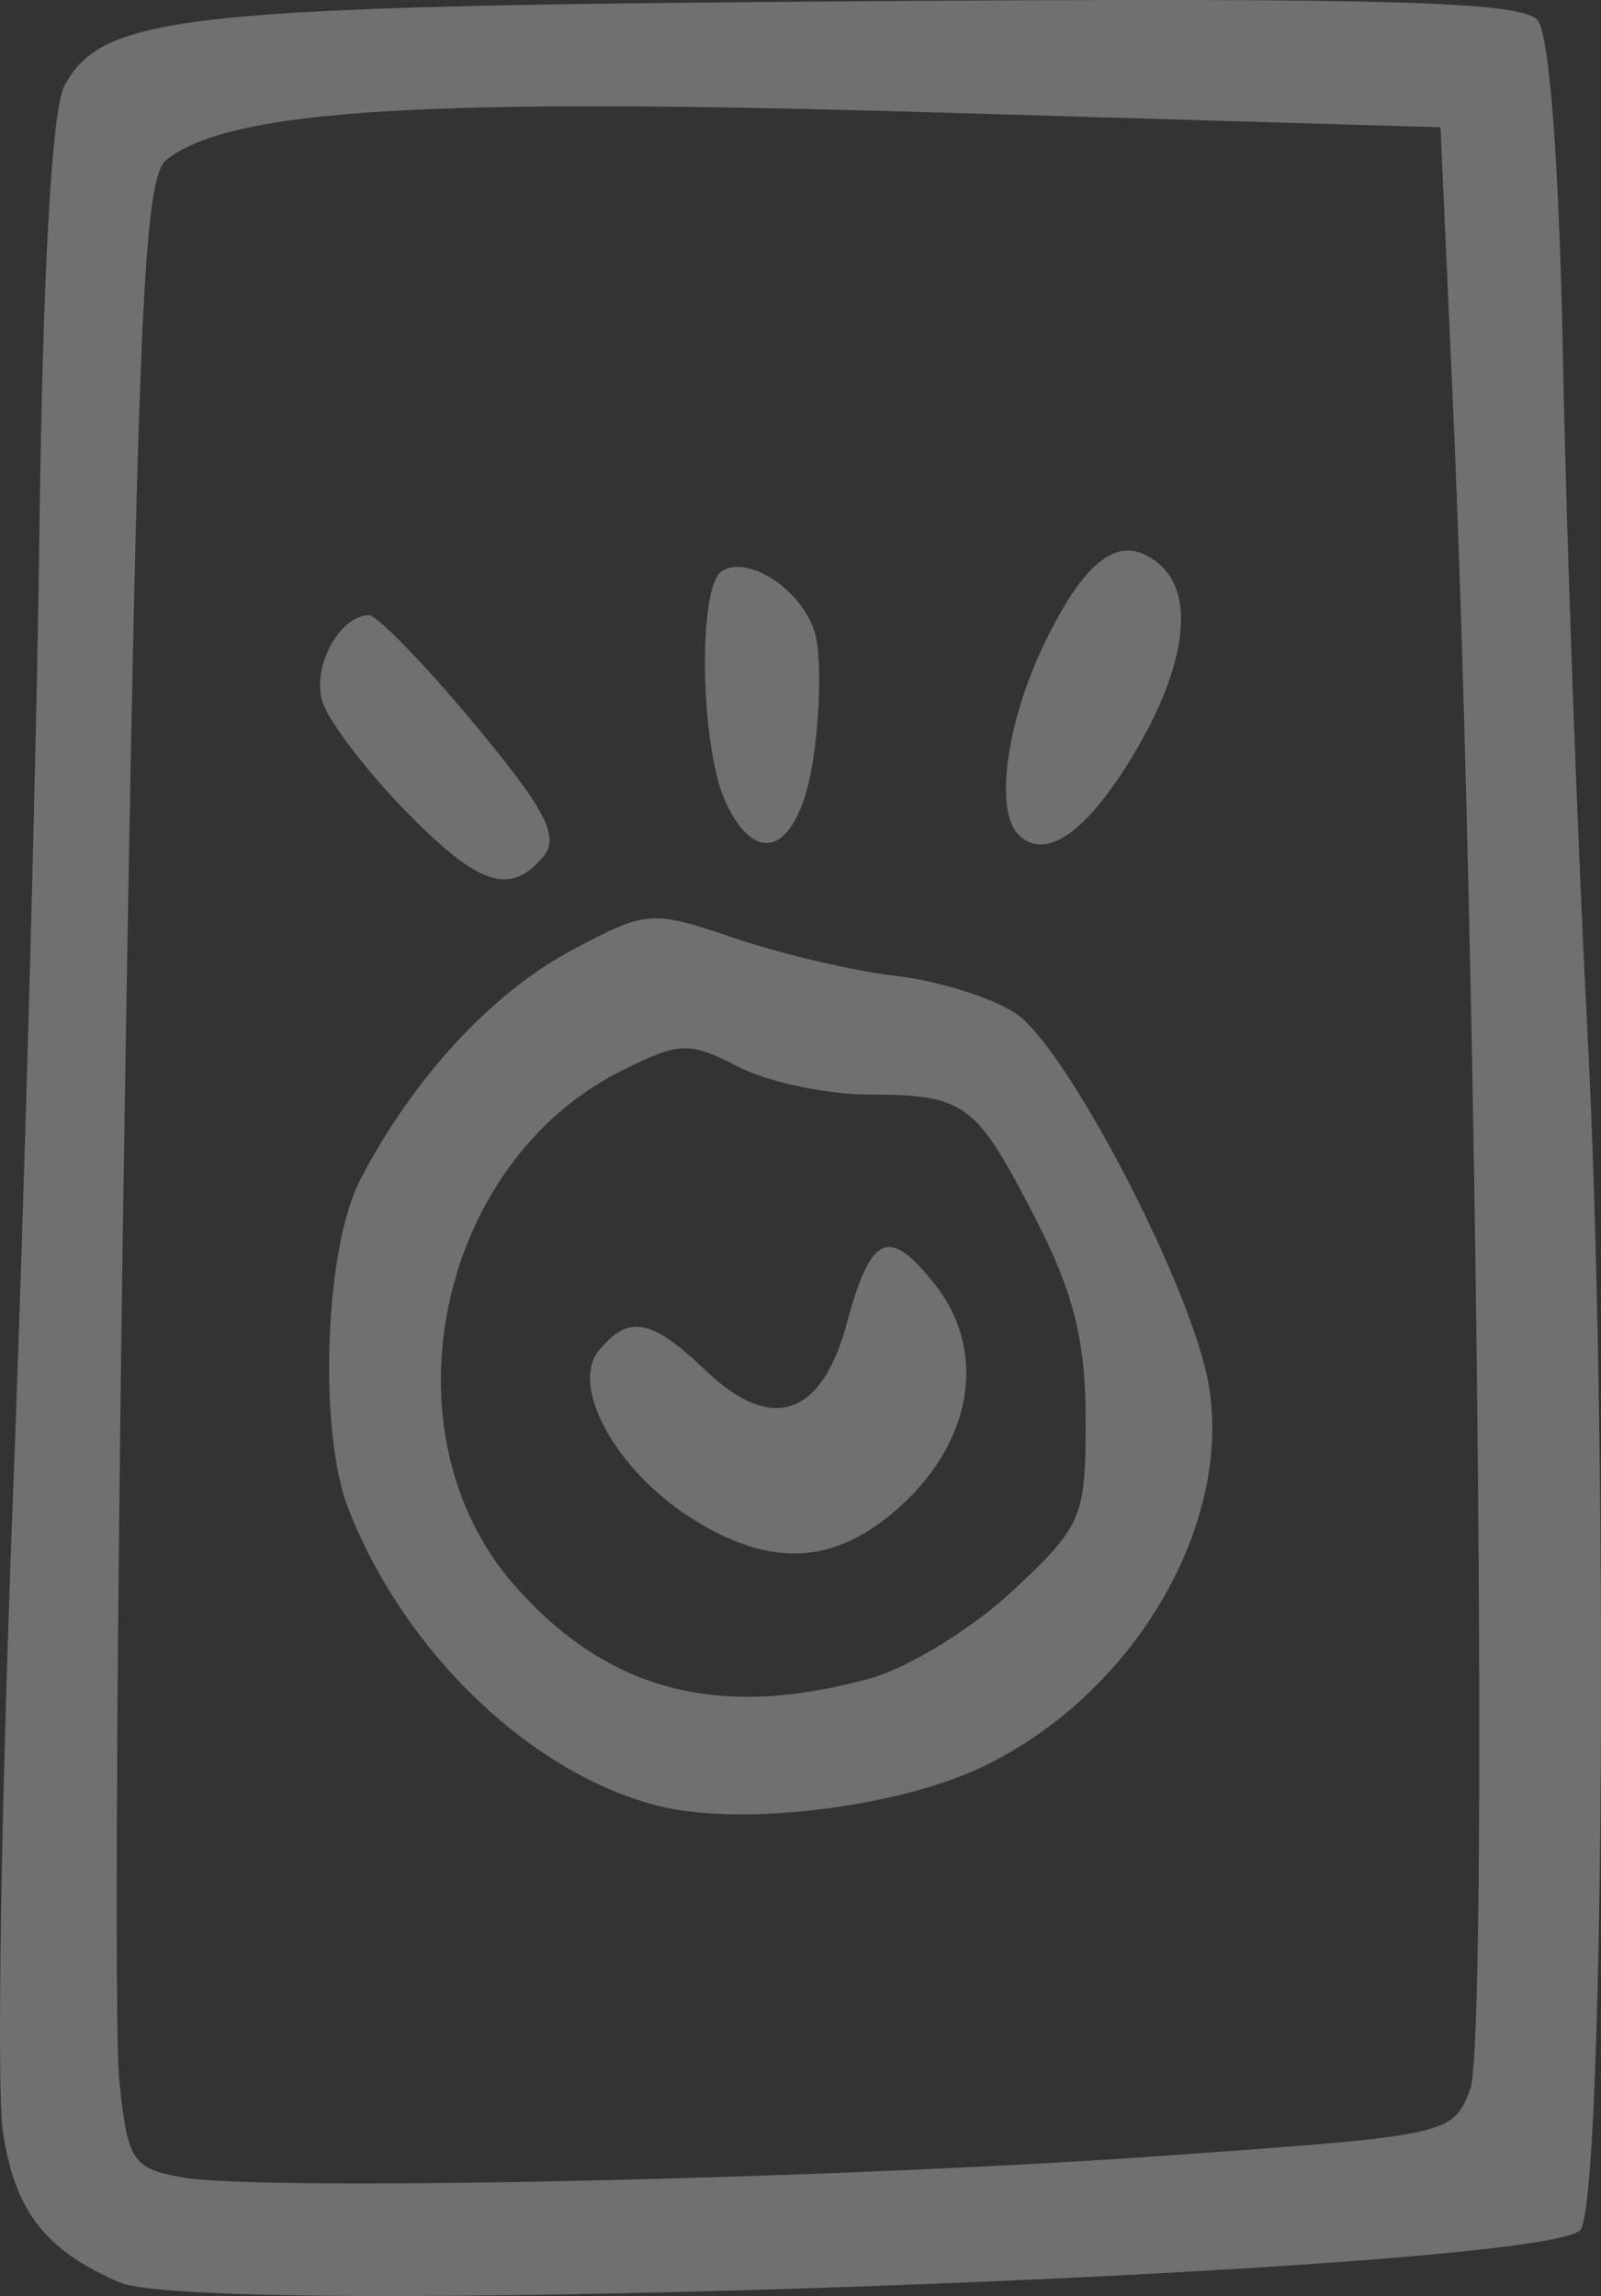 <?xml version="1.0" encoding="UTF-8" standalone="no"?>
<!-- Created with Inkscape (http://www.inkscape.org/) -->

<svg
   xmlns:dc="http://purl.org/dc/elements/1.1/"
   xmlns:cc="http://creativecommons.org/ns#"
   xmlns:rdf="http://www.w3.org/1999/02/22-rdf-syntax-ns#"
   xmlns:svg="http://www.w3.org/2000/svg"
   xmlns="http://www.w3.org/2000/svg"
   xmlns:sodipodi="http://sodipodi.sourceforge.net/DTD/sodipodi-0.dtd"
   xmlns:inkscape="http://www.inkscape.org/namespaces/inkscape"
   width="59.057mm"
   height="84.667mm"
   viewBox="0 0 209.258 300"
   id="svg5656"
   version="1.1"
   inkscape:version="0.91 r13725"
   sodipodi:docname="pu.svg">
  <rect x="0" y="0" width="209.258" height="300" fill="#333333" stroke="none"/>
  <defs
     id="defs5658" />
  <sodipodi:namedview
     id="base"
     pagecolor="#ffffff"
     bordercolor="#666666"
     borderopacity="1.0"
     inkscape:pageopacity="0.0"
     inkscape:pageshadow="2"
     inkscape:zoom="0.35"
     inkscape:cx="274.25451"
     inkscape:cy="-243.44541"
     inkscape:document-units="px"
     inkscape:current-layer="layer1"
     showgrid="false"
     fit-margin-top="0"
     fit-margin-left="0"
     fit-margin-right="0"
     fit-margin-bottom="0"
     inkscape:window-width="1600"
     inkscape:window-height="871"
     inkscape:window-x="0"
     inkscape:window-y="0"
     inkscape:window-maximized="1" />
  <g
     inkscape:label="Layer 1"
     inkscape:groupmode="layer"
     id="layer1"
     transform="translate(-100.745,11.083)">
    <path
       inkscape:connector-curvature="0"
       id="path6047"
       style="fill:#FFFFFF;fill-opacity: 0.3;"
       d="m 233.854,97.969 c -3.155,-3.155 -1.566,-14.762 3.43,-25.045 5.507,-11.335 9.997,-14.441 14.942,-10.337 4.854,4.028 3.504,13.699 -3.525,25.254 -6.079,9.994 -11.372,13.604 -14.848,10.128 z m -38.303,-4.349 c -3.305,-7.253 -3.625,-28.133 -0.461,-30.088 3.656,-2.26 11.004,2.877 12.305,8.602 0.659,2.902 0.518,9.958 -0.313,15.679 -1.773,12.197 -7.341,15.001 -11.531,5.807 z m -42.043,1.002 c -5.043,-5.197 -9.823,-11.506 -10.621,-14.02 -1.424,-4.487 2.246,-11.303 6.086,-11.303 1.072,0 7.245,6.363 13.717,14.14 9.383,11.275 11.222,14.798 9.073,17.386 -4.353,5.246 -8.519,3.83 -18.256,-6.203 z m 37.486,92.582 c -9.834,-6.297 -15.802,-17.222 -11.946,-21.868 3.911,-4.712 6.853,-4.143 14.006,2.71 8.49,8.134 15.087,5.951 18.322,-6.063 3.197,-11.874 5.529,-12.919 11.603,-5.197 6.808,8.655 4.941,20.385 -4.616,29 -8.499,7.662 -16.935,8.099 -27.369,1.417 z m 23.562,20.982 c 4.943,-1.372 13.288,-6.508 18.545,-11.412 9.088,-8.477 9.558,-9.582 9.549,-22.412 -0.007,-10.248 -1.585,-16.558 -6.559,-26.223 -7.832,-15.22 -9.117,-16.169 -21.945,-16.215 -5.482,-0.023 -13.105,-1.658 -16.939,-3.64 -6.405,-3.312 -7.648,-3.265 -15.305,0.58 -24.065,12.083 -31.371,47.302 -13.933,67.163 12.18,13.872 26.737,17.671 46.586,12.16 z m -27.861,16.662 c -16.653,-4.258 -33.173,-20.142 -40.443,-38.886 -3.928,-10.128 -3.07,-33.91 1.546,-42.839 6.851,-13.251 17.232,-24.514 27.728,-30.082 9.807,-5.202 10.371,-5.244 21.218,-1.552 6.129,2.086 15.617,4.306 21.084,4.933 5.467,0.627 12.51,2.823 15.649,4.88 6.592,4.319 22.863,35.471 25.188,48.222 3.361,18.435 -9.626,40.641 -29.341,50.169 -11.205,5.415 -31.849,7.911 -42.629,5.154 z m 66.017,45.749 c 37.553,-2.66 37.889,-2.732 40.192,-8.684 2.392,-6.182 0.918,-149.83 -2.262,-220.434 L 289.024,5.548 222.956,3.6 C 156.235,1.632 130.953,3.187 122.517,9.779 119.542,12.103 118.747,29.839 117.095,130.73 c -1.064,65.025 -1.413,123.436 -0.776,129.803 1.07,10.687 1.693,11.674 8.114,12.857 10.319,1.9 84.966,0.276 128.279,-2.792 z m -136.345,16.531 c -9.736,-4.207 -13.691,-9.318 -15.249,-19.708 -0.823,-5.489 -0.236,-42.662 1.305,-82.608 1.541,-39.946 3.102,-96.746 3.469,-126.224 0.42,-33.759 1.626,-55.386 3.257,-58.433 5.016,-9.372 15.437,-10.473 104.969,-11.083 68.278,-0.465 85.55,0.023 87.594,2.489 1.569,1.891 2.846,18.948 3.327,44.458 0.43,22.765 1.868,62.254 3.196,87.754 2.775,53.279 2.158,153.422 -0.964,156.545 -5.52,5.52 -179.523,11.726 -190.903,6.808 z" />
  </g>
</svg>
